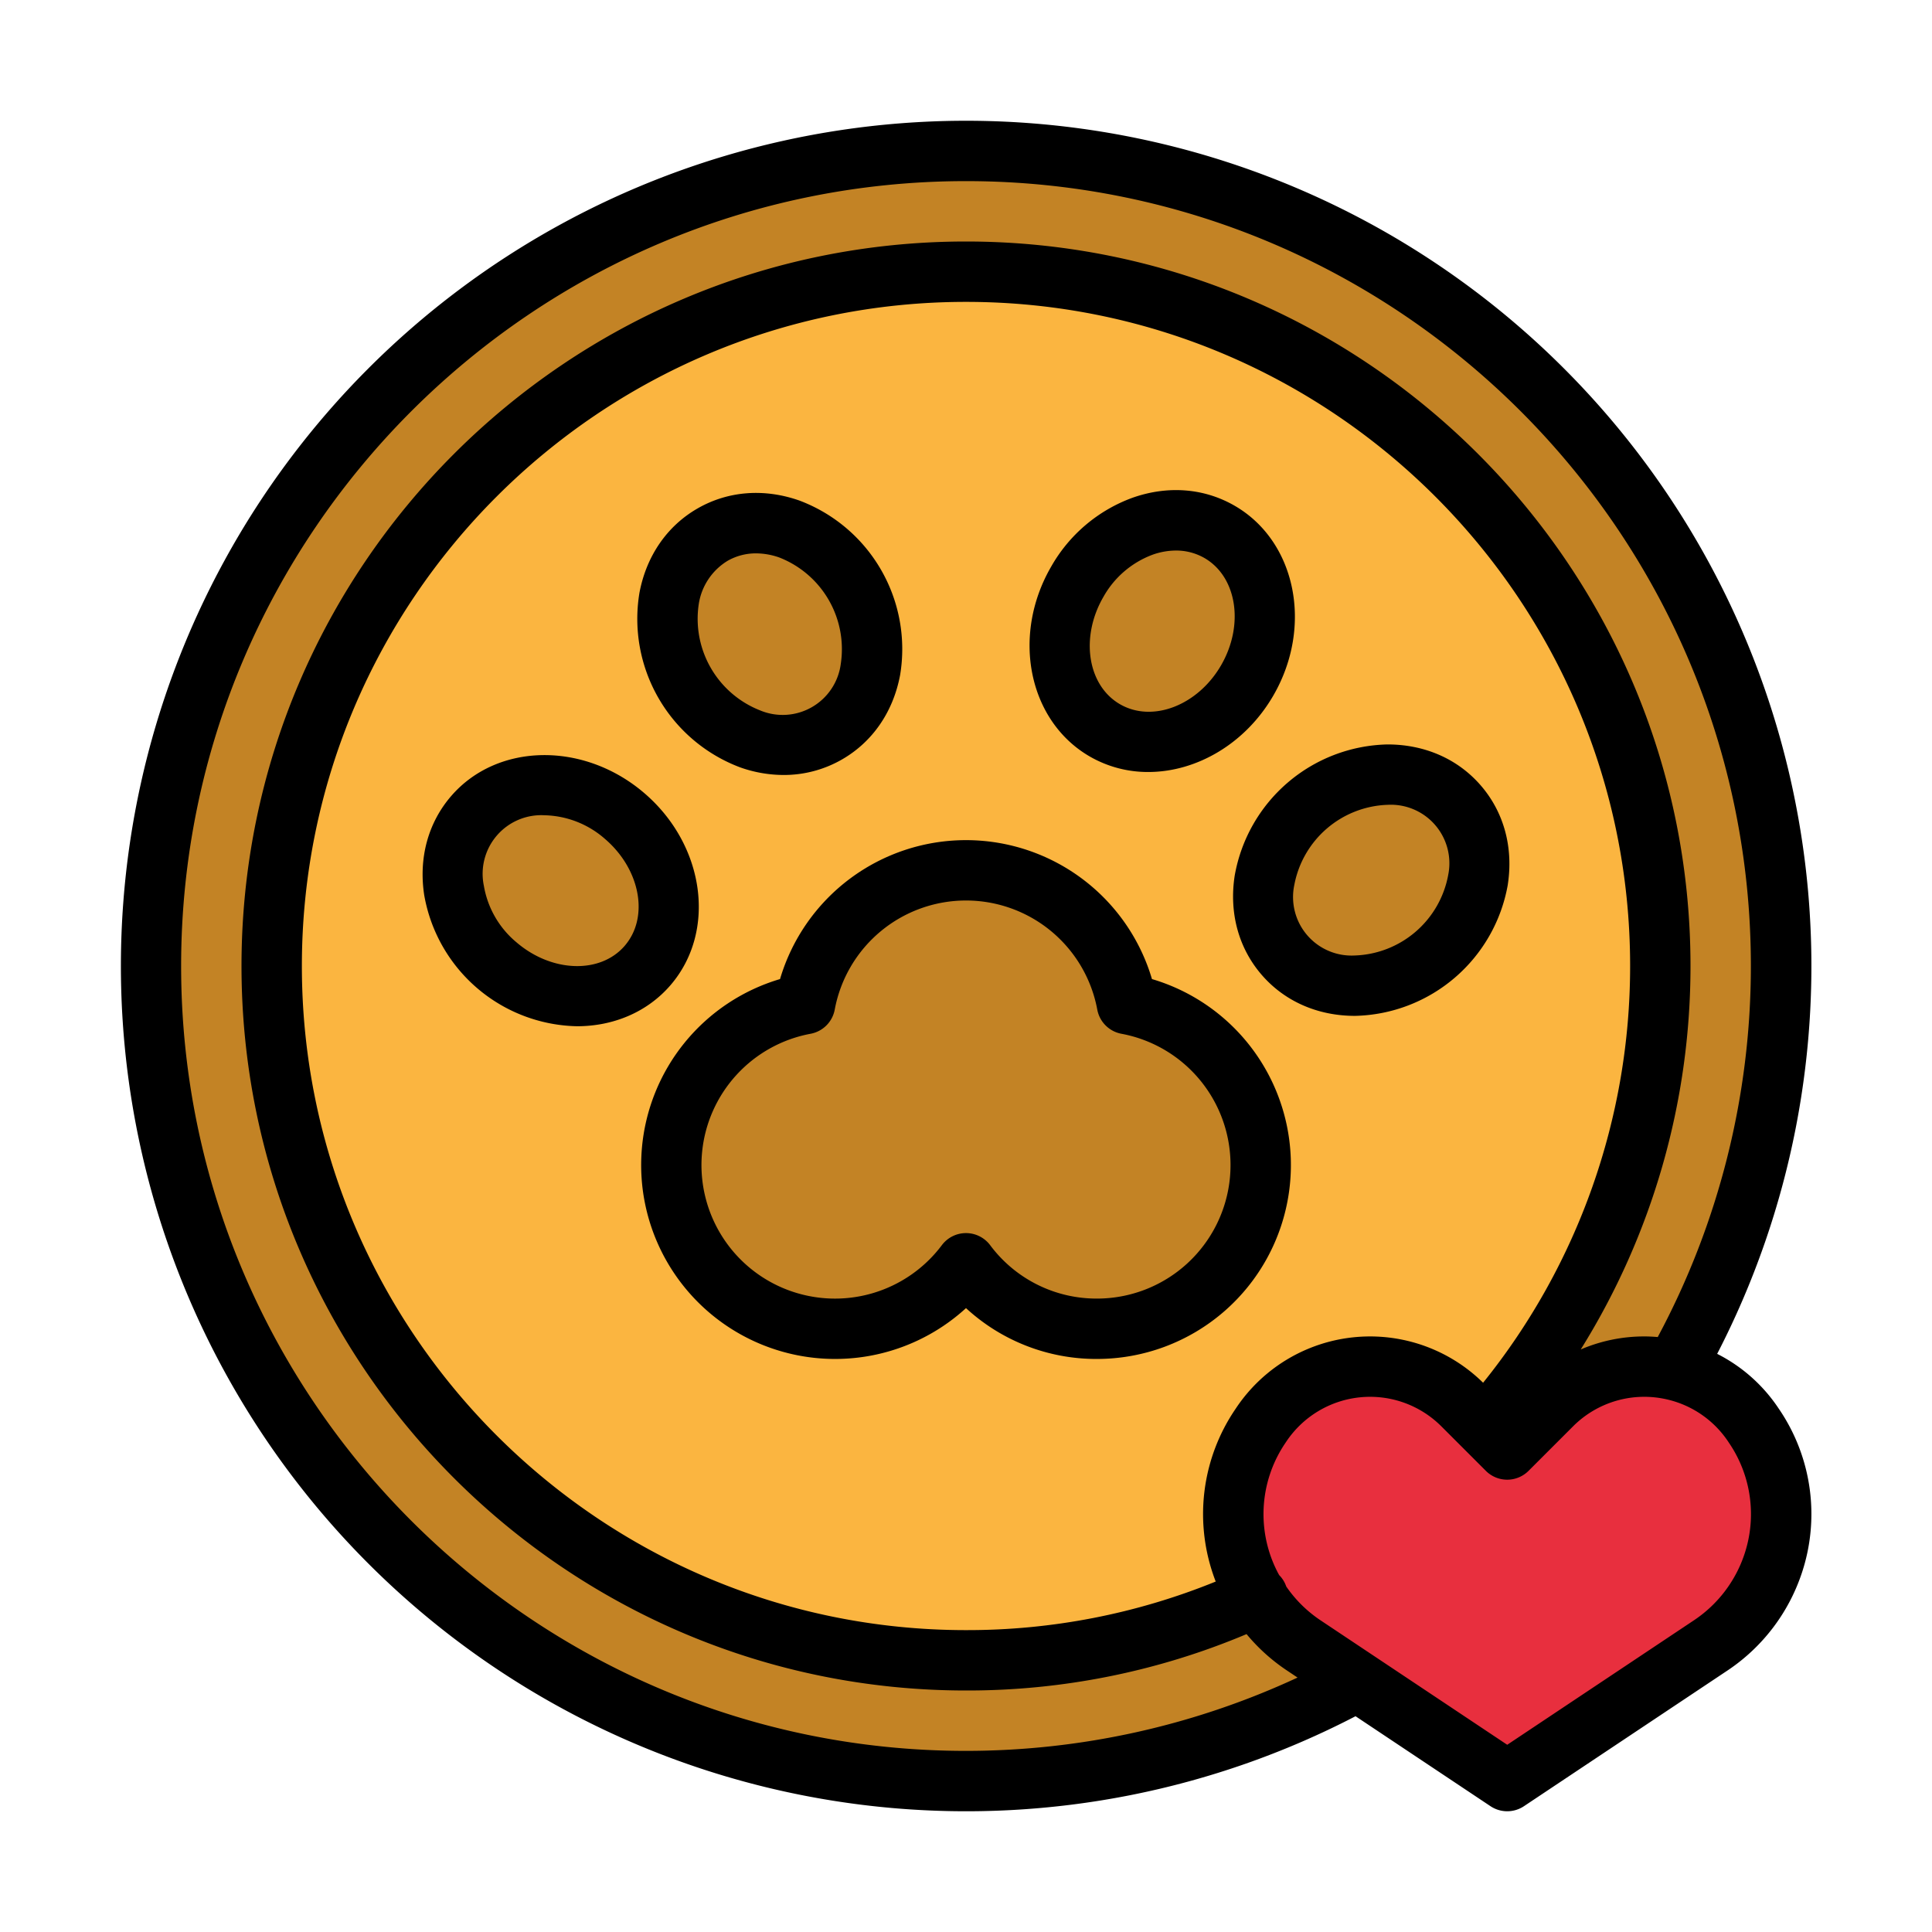 <svg height="512" viewBox="0 0 512 512" width="512" xmlns="http://www.w3.org/2000/svg"><g id="filled_outline" data-name="filled outline"><circle cx="256" cy="256" fill="#c38325" r="216"/><circle cx="256" cy="256" fill="#fbb540" r="184"/><g fill="#c38325"><path d="m298.653 266.094a43.385 43.385 0 0 0 -85.306 0 43.388 43.388 0 1 0 42.653 68.687 43.389 43.389 0 1 0 42.653-68.687z"/><ellipse cx="203.998" cy="168.005" rx="26.034" ry="30.373" transform="matrix(.866 -.5 .5 .866 -56.672 124.507)"/><ellipse cx="148.61" cy="236.037" rx="26.034" ry="30.373" transform="matrix(.652 -.758 .758 .652 -127.236 194.717)"/><ellipse cx="308.002" cy="167.254" rx="30.373" ry="26.034" transform="matrix(.5 -.866 .866 .5 9.154 350.365)"/><ellipse cx="363.39" cy="233.25" rx="30.373" ry="26.034" transform="matrix(.758 -.652 .652 .758 -64.196 293.486)"/></g><path d="m363.088 362.167a34.706 34.706 0 0 1 24.541 10.166l11.8 11.8 11.8-11.8a34.7 34.7 0 0 1 24.54-10.166 34.706 34.706 0 0 1 28.877 15.455l.341.511a41.736 41.736 0 0 1 4.868 36.349 41.735 41.735 0 0 1 -16.443 21.528l-53.982 35.99-53.984-35.99a41.732 41.732 0 0 1 -16.446-21.528 41.739 41.739 0 0 1 4.868-36.349l.341-.511a34.707 34.707 0 0 1 28.879-15.455z" fill="#e82f3e"/><path d="m305.283 259.463a51.393 51.393 0 0 0 -98.566 0 51.395 51.395 0 1 0 49.283 87.202 50.918 50.918 0 0 0 34.712 13.472 51.392 51.392 0 0 0 14.571-100.674zm-14.571 84.674a35.13 35.13 0 0 1 -28.316-14.16 8 8 0 0 0 -12.792 0 35.39 35.39 0 1 1 -34.8-56.017 8 8 0 0 0 6.41-6.41 35.385 35.385 0 0 1 69.574 0 8 8 0 0 0 6.41 6.41 35.388 35.388 0 0 1 -6.485 70.177z"/><path d="m196.137 203.355a34.629 34.629 0 0 0 11.518 2.023 30.862 30.862 0 0 0 15.529-4.141c8.078-4.663 13.532-12.606 15.358-22.365a42.046 42.046 0 0 0 -26.683-46.217c-9.364-3.3-18.971-2.546-27.047 2.117s-13.532 12.607-15.358 22.366a42.046 42.046 0 0 0 26.683 46.217zm-10.957-43.274a16.284 16.284 0 0 1 7.632-11.452 15.014 15.014 0 0 1 7.567-1.979 18.592 18.592 0 0 1 6.166 1.1 26.076 26.076 0 0 1 16.271 28.182 15.518 15.518 0 0 1 -21.365 12.335 26.078 26.078 0 0 1 -16.271-28.183z"/><path d="m177.7 261.068c12.241-14.224 9.152-37.026-6.886-50.828s-39.045-13.456-51.287.767c-6.083 7.07-8.608 16.368-7.109 26.183a41.972 41.972 0 0 0 40.51 34.775c9.485 0 18.526-3.645 24.772-10.897zm-12.128-10.437c-6.485 7.539-19.37 7.122-28.722-.924a24.9 24.9 0 0 1 -8.615-14.934 15.544 15.544 0 0 1 16.04-18.722 25.084 25.084 0 0 1 16.1 6.316c9.349 8.048 11.68 20.727 5.193 28.264z"/><path d="m288.815 200.487a30.777 30.777 0 0 0 15.486 4.1c12.72 0 25.733-7.423 33.176-20.315 10.579-18.324 5.964-40.866-10.289-50.249-8.077-4.665-17.683-5.418-27.047-2.118a40.9 40.9 0 0 0 -21.614 18.333c-10.579 18.324-5.964 40.862 10.288 50.249zm3.569-42.25a24.9 24.9 0 0 1 13.071-11.237 18.57 18.57 0 0 1 6.166-1.1 15.011 15.011 0 0 1 7.567 1.979c8.612 4.973 10.6 17.71 4.432 28.393s-18.193 15.33-26.805 10.36-10.599-17.711-4.431-28.395z"/><path d="m399.586 234.4c1.5-9.815-1.026-19.113-7.109-26.183-6.069-7.052-14.858-10.932-24.756-10.932h-.075a42.049 42.049 0 0 0 -40.446 34.815c-1.5 9.815 1.026 19.113 7.109 26.183 6.069 7.052 14.858 10.933 24.756 10.932h.075a42.051 42.051 0 0 0 40.451-34.81zm-15.817-2.417a26.074 26.074 0 0 1 -24.669 21.23h-.042a15.514 15.514 0 0 1 -16.05-18.7 26.074 26.074 0 0 1 24.665-21.227h.042a15.514 15.514 0 0 1 16.05 18.7z"/><path d="m471.306 373.185a42.639 42.639 0 0 0 -16.239-14.4 224 224 0 1 0 -95.835 96.033l35.761 23.84a8 8 0 0 0 8.875 0l53.984-35.99a49.961 49.961 0 0 0 19.6-25.654 49.418 49.418 0 0 0 -5.8-43.32zm-215.306 90.815c-114.691 0-208-93.309-208-208s93.309-208 208-208 208 93.309 208 208a208.093 208.093 0 0 1 -24.684 98.332c-1.174-.1-2.353-.164-3.544-.164a42.6 42.6 0 0 0 -16.865 3.457 191.908 191.908 0 0 0 29.093-101.625c0-105.869-86.131-192-192-192s-192 86.131-192 192 86.131 192 192 192a190.392 190.392 0 0 0 74.35-14.943 49.673 49.673 0 0 0 10.658 9.609l2.86 1.907a208.591 208.591 0 0 1 -87.868 19.427zm71.557-90.818-.344.513a49.421 49.421 0 0 0 -5.8 43.318c.237.712.494 1.416.764 2.115a174.579 174.579 0 0 1 -66.177 12.872c-97.047 0-176-78.953-176-176s78.953-176 176-176 176 78.953 176 176a175.858 175.858 0 0 1 -38.964 110.438 42.7 42.7 0 0 0 -65.479 6.744zm134.712 38.771a33.9 33.9 0 0 1 -13.291 17.4l-49.548 33.032-49.548-33.031a33.809 33.809 0 0 1 -9.014-8.918 7.905 7.905 0 0 0 -1.884-3.029 33.554 33.554 0 0 1 1.54-34.834l.344-.513a26.705 26.705 0 0 1 41.1-4.07l11.8 11.8a8 8 0 0 0 11.314 0l11.8-11.8a26.658 26.658 0 0 1 25.018-7.1 26.64 26.64 0 0 1 16.1 11.172l.338.508a33.523 33.523 0 0 1 3.931 29.383z"/></g></svg>